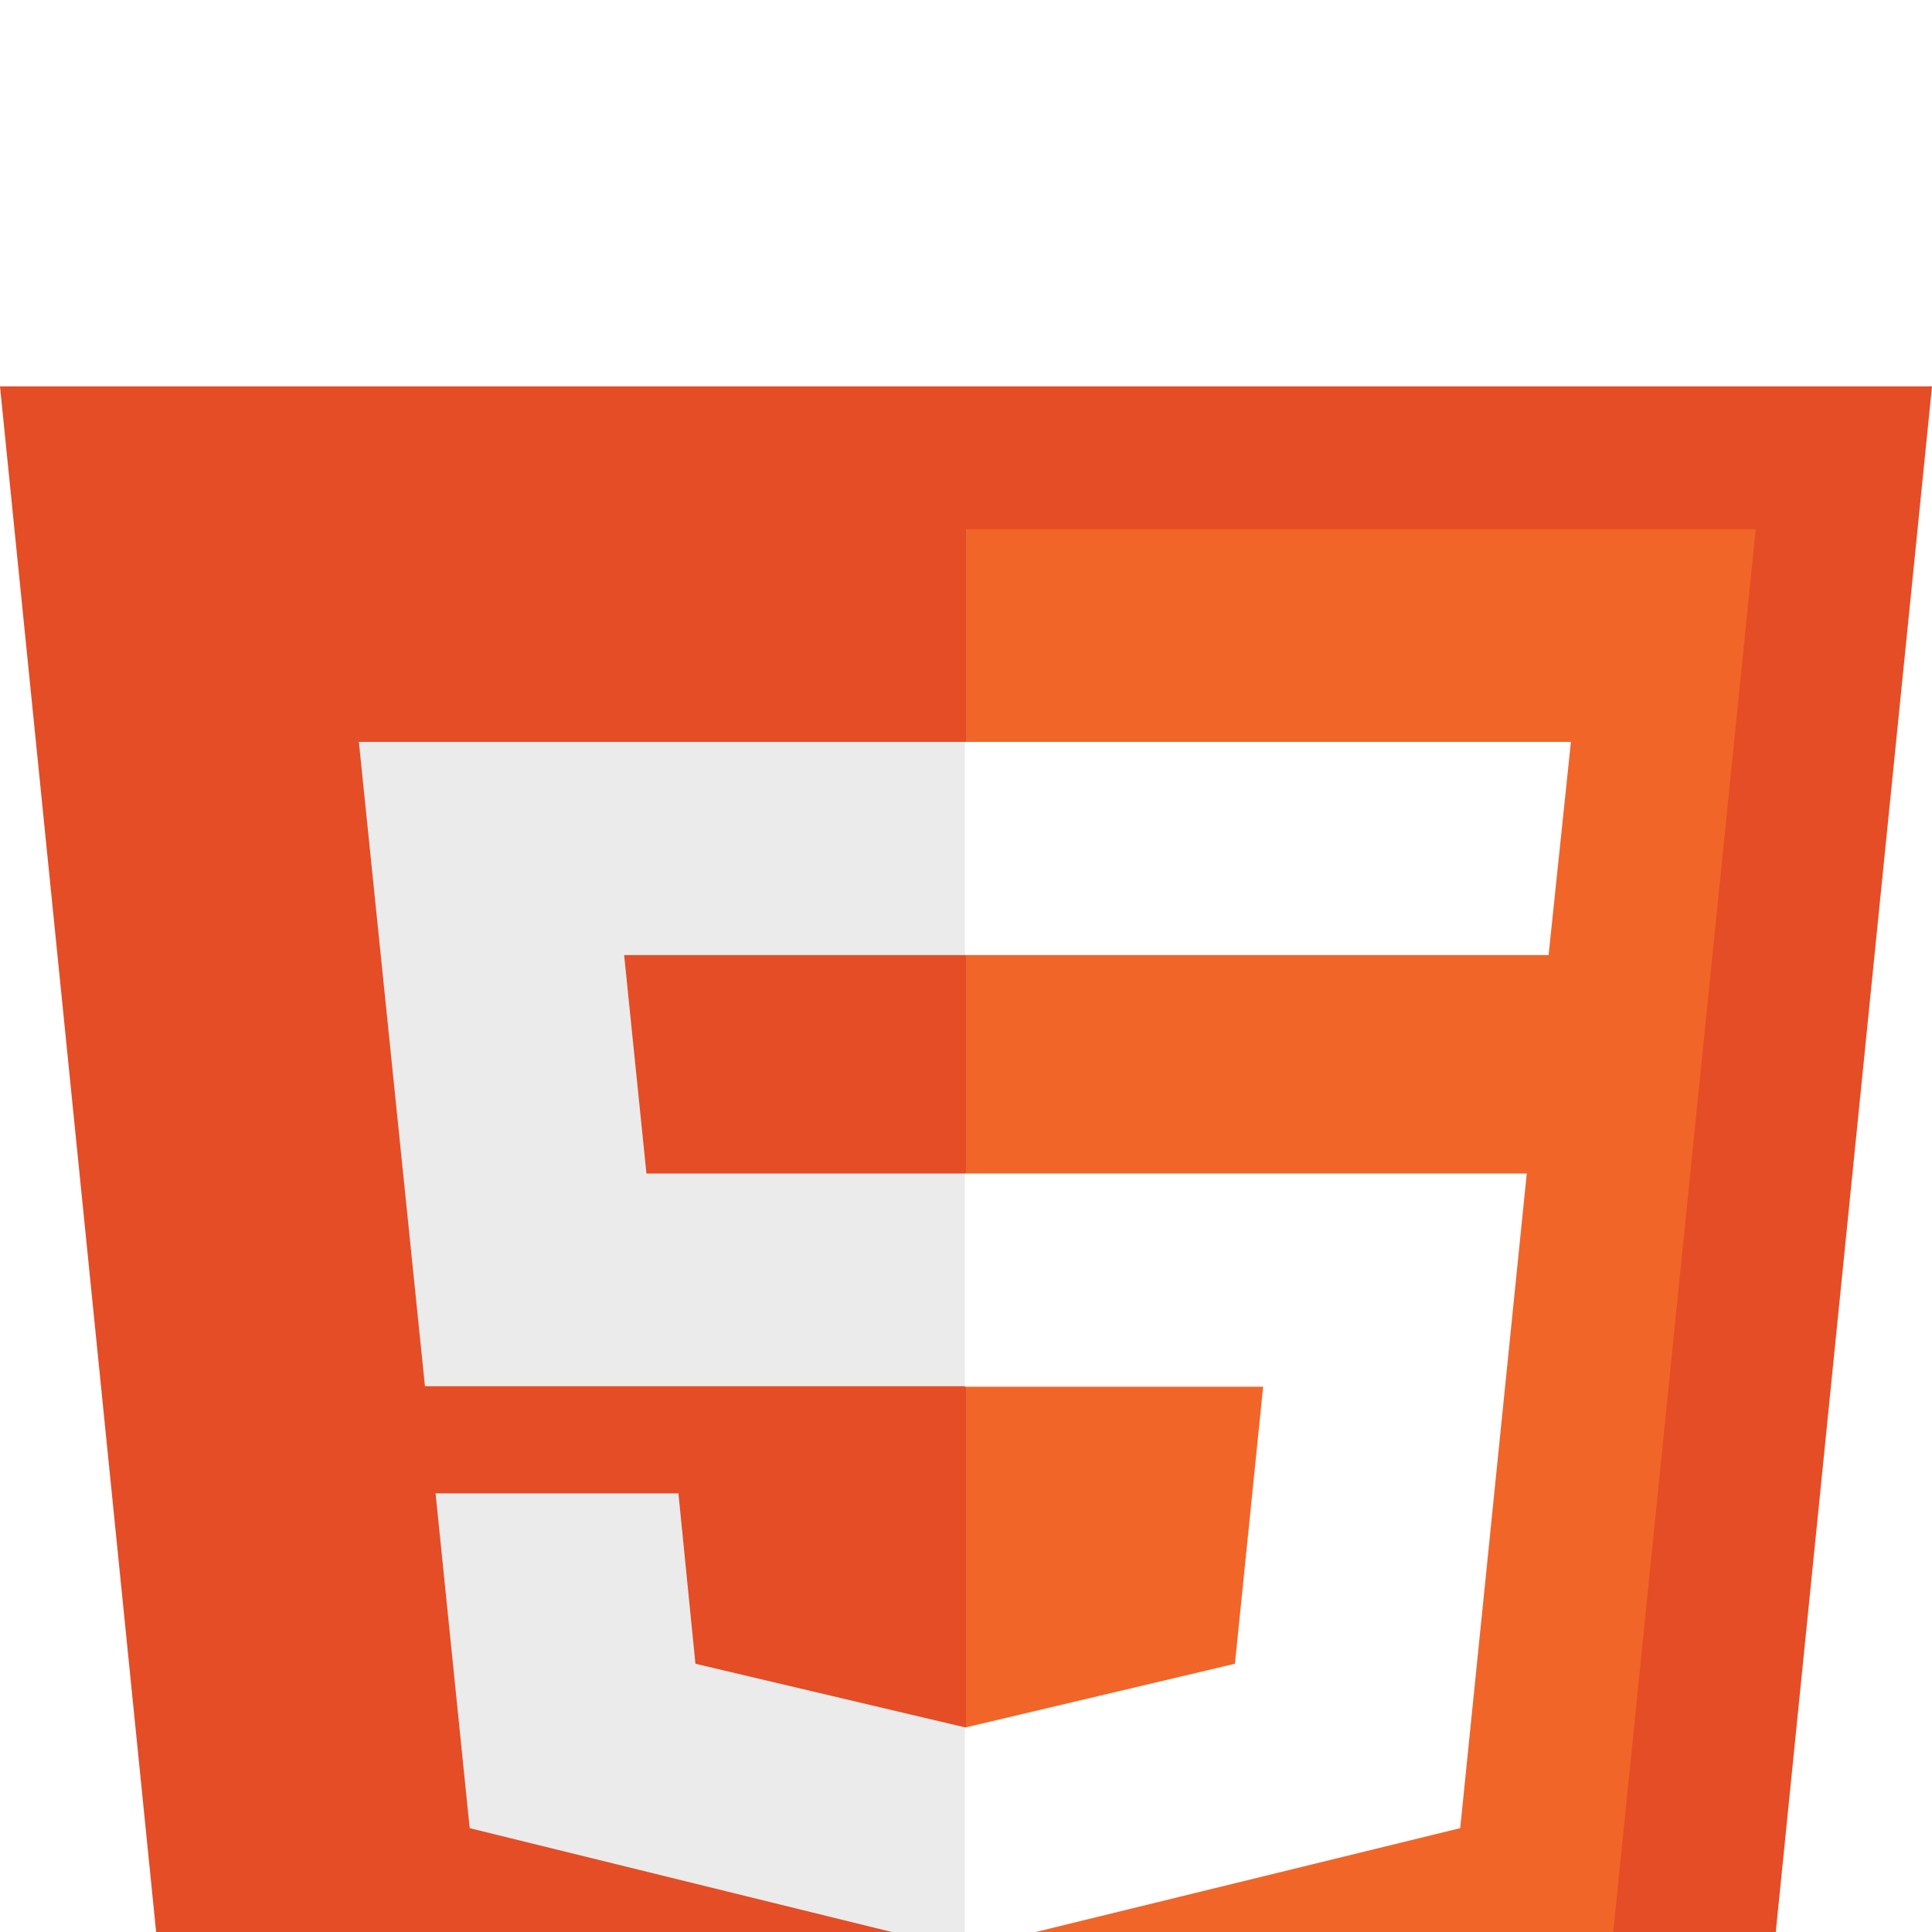 <svg width="20" height="20" viewBox="0 0 20 20" fill="none" xmlns="http://www.w3.org/2000/svg">
<g filter="url(#filter0_i_186_264)">
<path d="M1.819 18.007L0 0H20L18.181 17.997L9.983 20" fill="#E44D26"/>
<path d="M10 18.469V1.478H18.175L16.615 16.84" fill="#F16529"/>
<path d="M3.715 3.68H10V5.887H6.461L6.692 8.148H10V10.35H4.399L3.715 3.68ZM4.509 11.459H7.023L7.199 13.223L10 13.884V16.189L4.862 14.925" fill="#EBEBEB"/>
<path d="M16.262 3.68H9.989V5.887H16.031L16.262 3.68ZM15.805 8.148H9.989V10.355H13.076L12.784 13.223L9.989 13.884V16.179L15.116 14.925" fill="white"/>
</g>
<defs>
<filter id="filter0_i_186_264" x="0" y="0" width="20" height="24" filterUnits="userSpaceOnUse" color-interpolation-filters="sRGB">
<feFlood flood-opacity="0" result="BackgroundImageFix"/>
<feBlend mode="normal" in="SourceGraphic" in2="BackgroundImageFix" result="shape"/>
<feColorMatrix in="SourceAlpha" type="matrix" values="0 0 0 0 0 0 0 0 0 0 0 0 0 0 0 0 0 0 127 0" result="hardAlpha"/>
<feOffset dy="4"/>
<feGaussianBlur stdDeviation="2"/>
<feComposite in2="hardAlpha" operator="arithmetic" k2="-1" k3="1"/>
<feColorMatrix type="matrix" values="0 0 0 0 0 0 0 0 0 0 0 0 0 0 0 0 0 0 0.25 0"/>
<feBlend mode="normal" in2="shape" result="effect1_innerShadow_186_264"/>
</filter>
</defs>
</svg>
